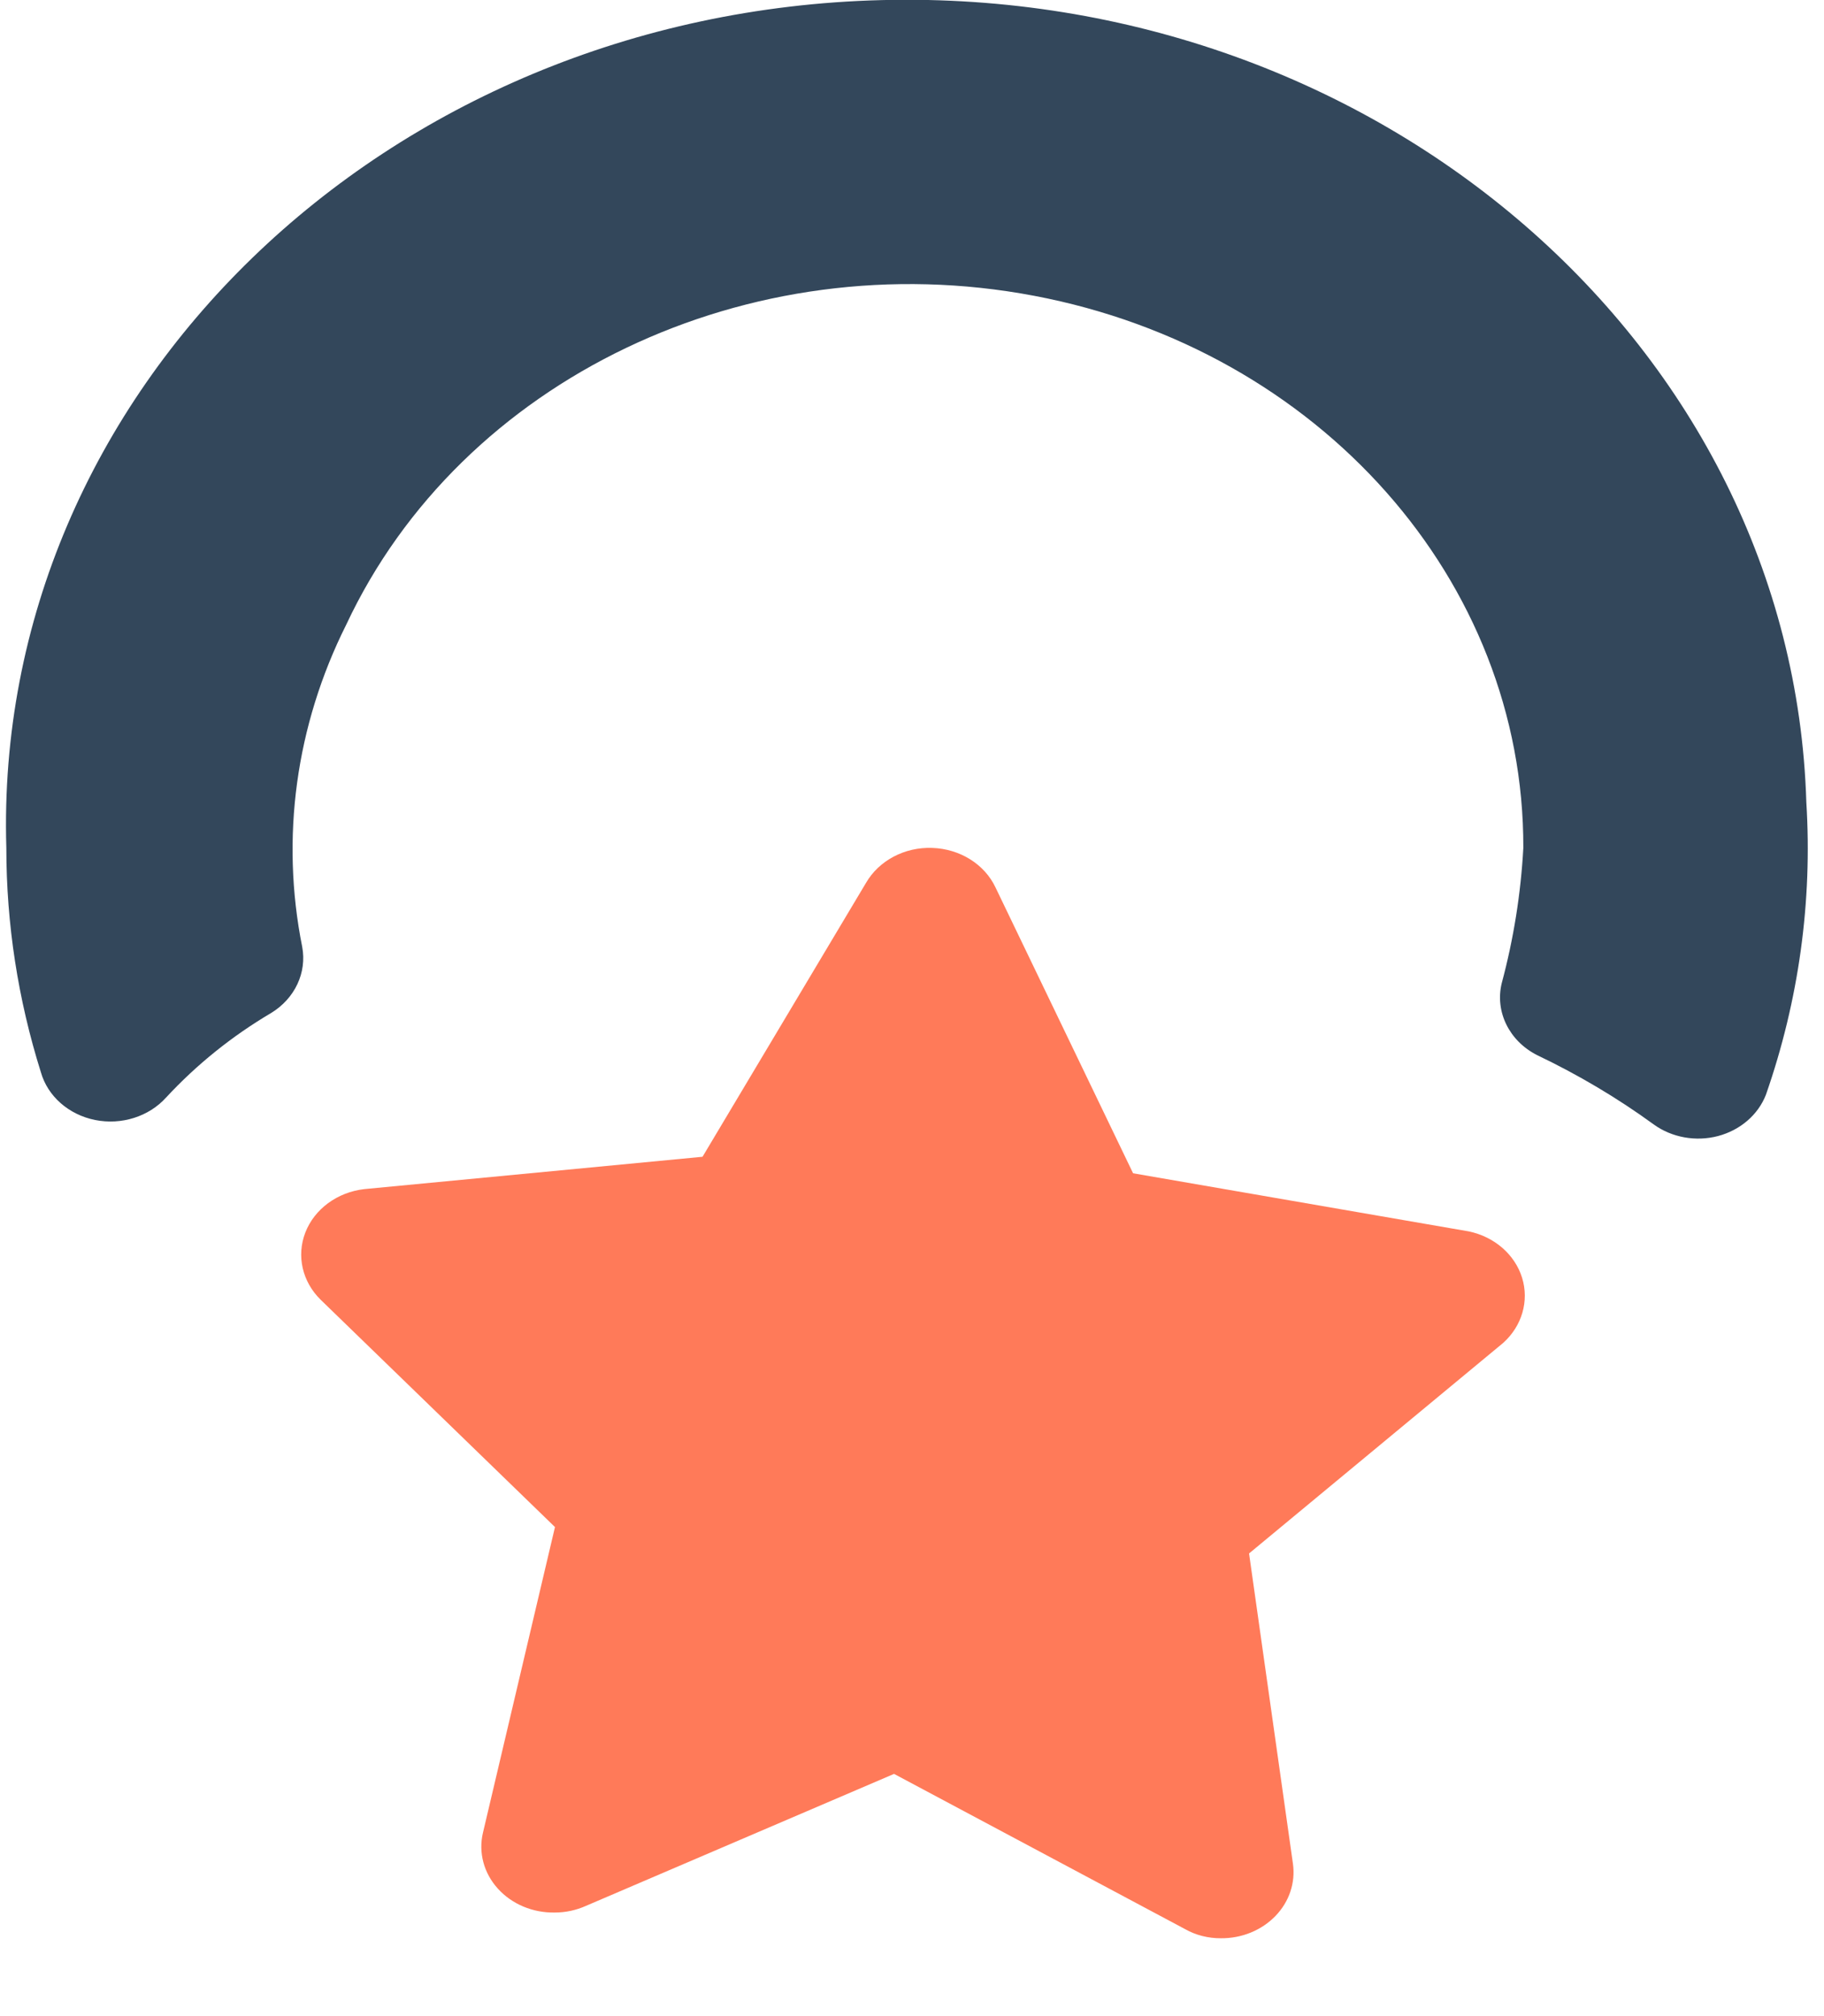 <?xml version="1.0" encoding="UTF-8"?>
<svg width="19px" height="21px" viewBox="0 0 19 21" version="1.1" xmlns="http://www.w3.org/2000/svg" xmlns:xlink="http://www.w3.org/1999/xlink">
    <!-- Generator: Sketch 51.3 (57544) - http://www.bohemiancoding.com/sketch -->
    <title>ΘStyles/Logos/HubSpot/Hubs/_Sales_Hub</title>
    <desc>Created with Sketch.</desc>
    <defs></defs>
    <g id="Sales-Hub-Overview" stroke="none" stroke-width="1" fill="none" fill-rule="evenodd">
        <g id="Desktop---Overview---Sales-Hub---Actual" transform="translate(-821, -261)">
            <g id="Header">
                <g id="Content" transform="translate(818, 259)">
                    <g id="Marketing-Hub">
                        <g id="Icon">
                            <g id="ΘStyles/Logos/HubSpot/Hubs/_Sales_Hub" transform="translate(0.343, 0.863)">
                                <g id="Sales_Hub">
                                    <rect id="Rectangle" x="0" y="0" width="24" height="22"></rect>
                                    <path d="M5.805,11 C5.578,9.865 5.738,8.694 6.263,7.645 C7.46,5.087 10.455,3.654 13.429,4.218 C16.402,4.781 18.533,7.185 18.525,9.969 C18.499,10.444 18.424,10.916 18.3,11.378 C18.228,11.675 18.378,11.98 18.668,12.127 C19.097,12.332 19.504,12.573 19.883,12.849 C20.072,12.986 20.322,13.031 20.554,12.97 C20.786,12.908 20.971,12.748 21.052,12.54 C21.395,11.557 21.537,10.525 21.473,9.494 C21.33,4.748 17.016,1.007 11.839,1.138 C6.661,1.269 2.58,5.223 2.723,9.969 C2.723,10.76 2.844,11.546 3.083,12.306 C3.154,12.556 3.373,12.748 3.648,12.803 C3.923,12.858 4.209,12.767 4.388,12.568 C4.704,12.227 5.072,11.93 5.482,11.688 C5.729,11.537 5.855,11.267 5.805,11 Z" id="Path" fill="#33475B"></path>
                                    <path d="M17.955,13.963 L14.46,13.358 L13.027,10.381 C12.913,10.139 12.657,9.979 12.369,9.969 C12.081,9.958 11.813,10.1 11.678,10.333 L9.975,13.186 L6.45,13.523 C6.17,13.556 5.933,13.73 5.838,13.974 C5.743,14.218 5.806,14.49 6,14.678 L8.438,17.043 L7.688,20.226 C7.639,20.432 7.696,20.647 7.843,20.809 C7.989,20.971 8.208,21.063 8.438,21.058 C8.549,21.058 8.659,21.034 8.76,20.989 L11.97,19.614 L15,21.23 C15.112,21.294 15.243,21.327 15.375,21.326 C15.592,21.328 15.799,21.243 15.943,21.094 C16.087,20.945 16.153,20.747 16.125,20.549 L15.668,17.318 L18.315,15.125 C18.511,14.949 18.587,14.688 18.512,14.446 C18.437,14.204 18.223,14.018 17.955,13.963 Z" id="Path" fill="#FF7A59"></path>
                                </g>
                            </g>
                        </g>
                    </g>
                </g>
            </g>
        </g>
    </g>
</svg>